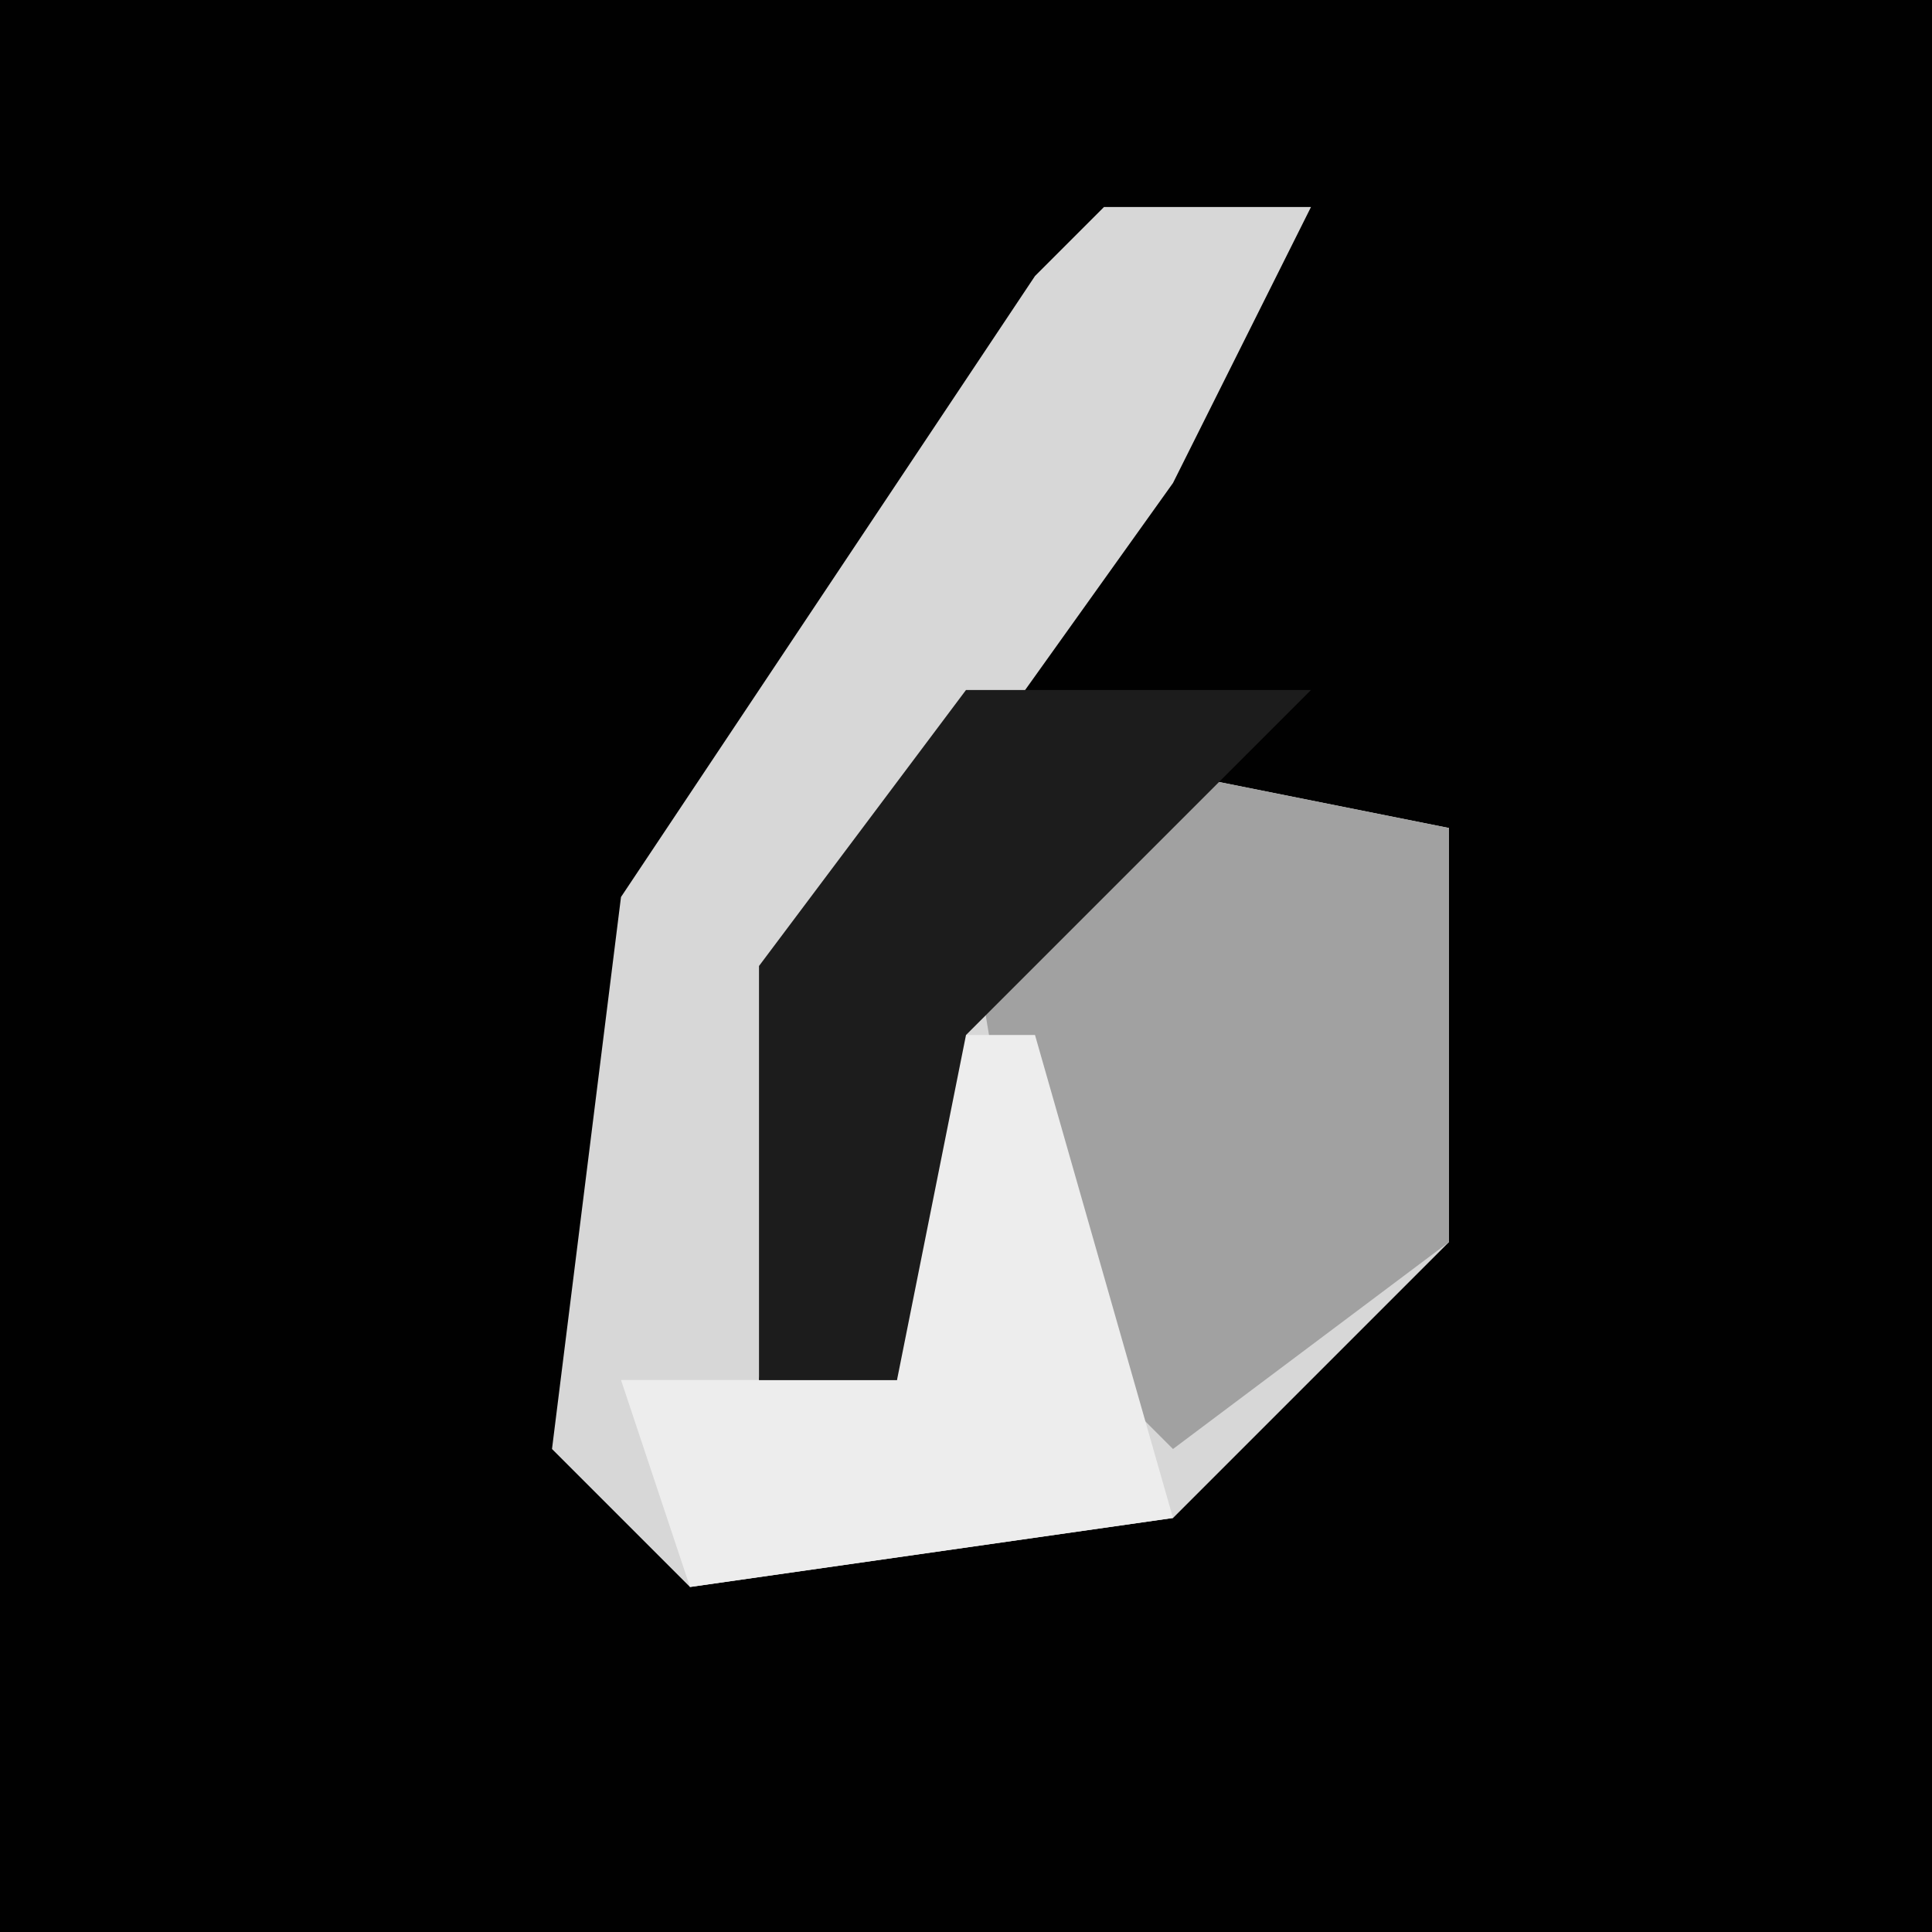 <?xml version="1.0" encoding="UTF-8"?>
<svg version="1.1" xmlns="http://www.w3.org/2000/svg" width="28" height="28">
<path d="M0,0 L28,0 L28,28 L0,28 Z " fill="#010101" transform="translate(0,0)"/>
<path d="M0,0 L3,0 L1,4 L-4,11 L-5,17 L-3,17 L-2,10 L0,8 L5,9 L5,15 L1,19 L-6,20 L-8,18 L-7,10 L-1,1 Z " fill="#D7D7D7" transform="translate(16,3)"/>
<path d="M0,0 L5,1 L5,7 L1,10 L-1,8 L-2,2 Z " fill="#A1A1A1" transform="translate(16,11)"/>
<path d="M0,0 L2,0 L4,7 L-3,8 L-4,5 L0,5 Z " fill="#EDEDED" transform="translate(13,15)"/>
<path d="M0,0 L5,0 L0,5 L-1,10 L-3,10 L-3,4 Z " fill="#1C1C1C" transform="translate(14,10)"/>
</svg>
